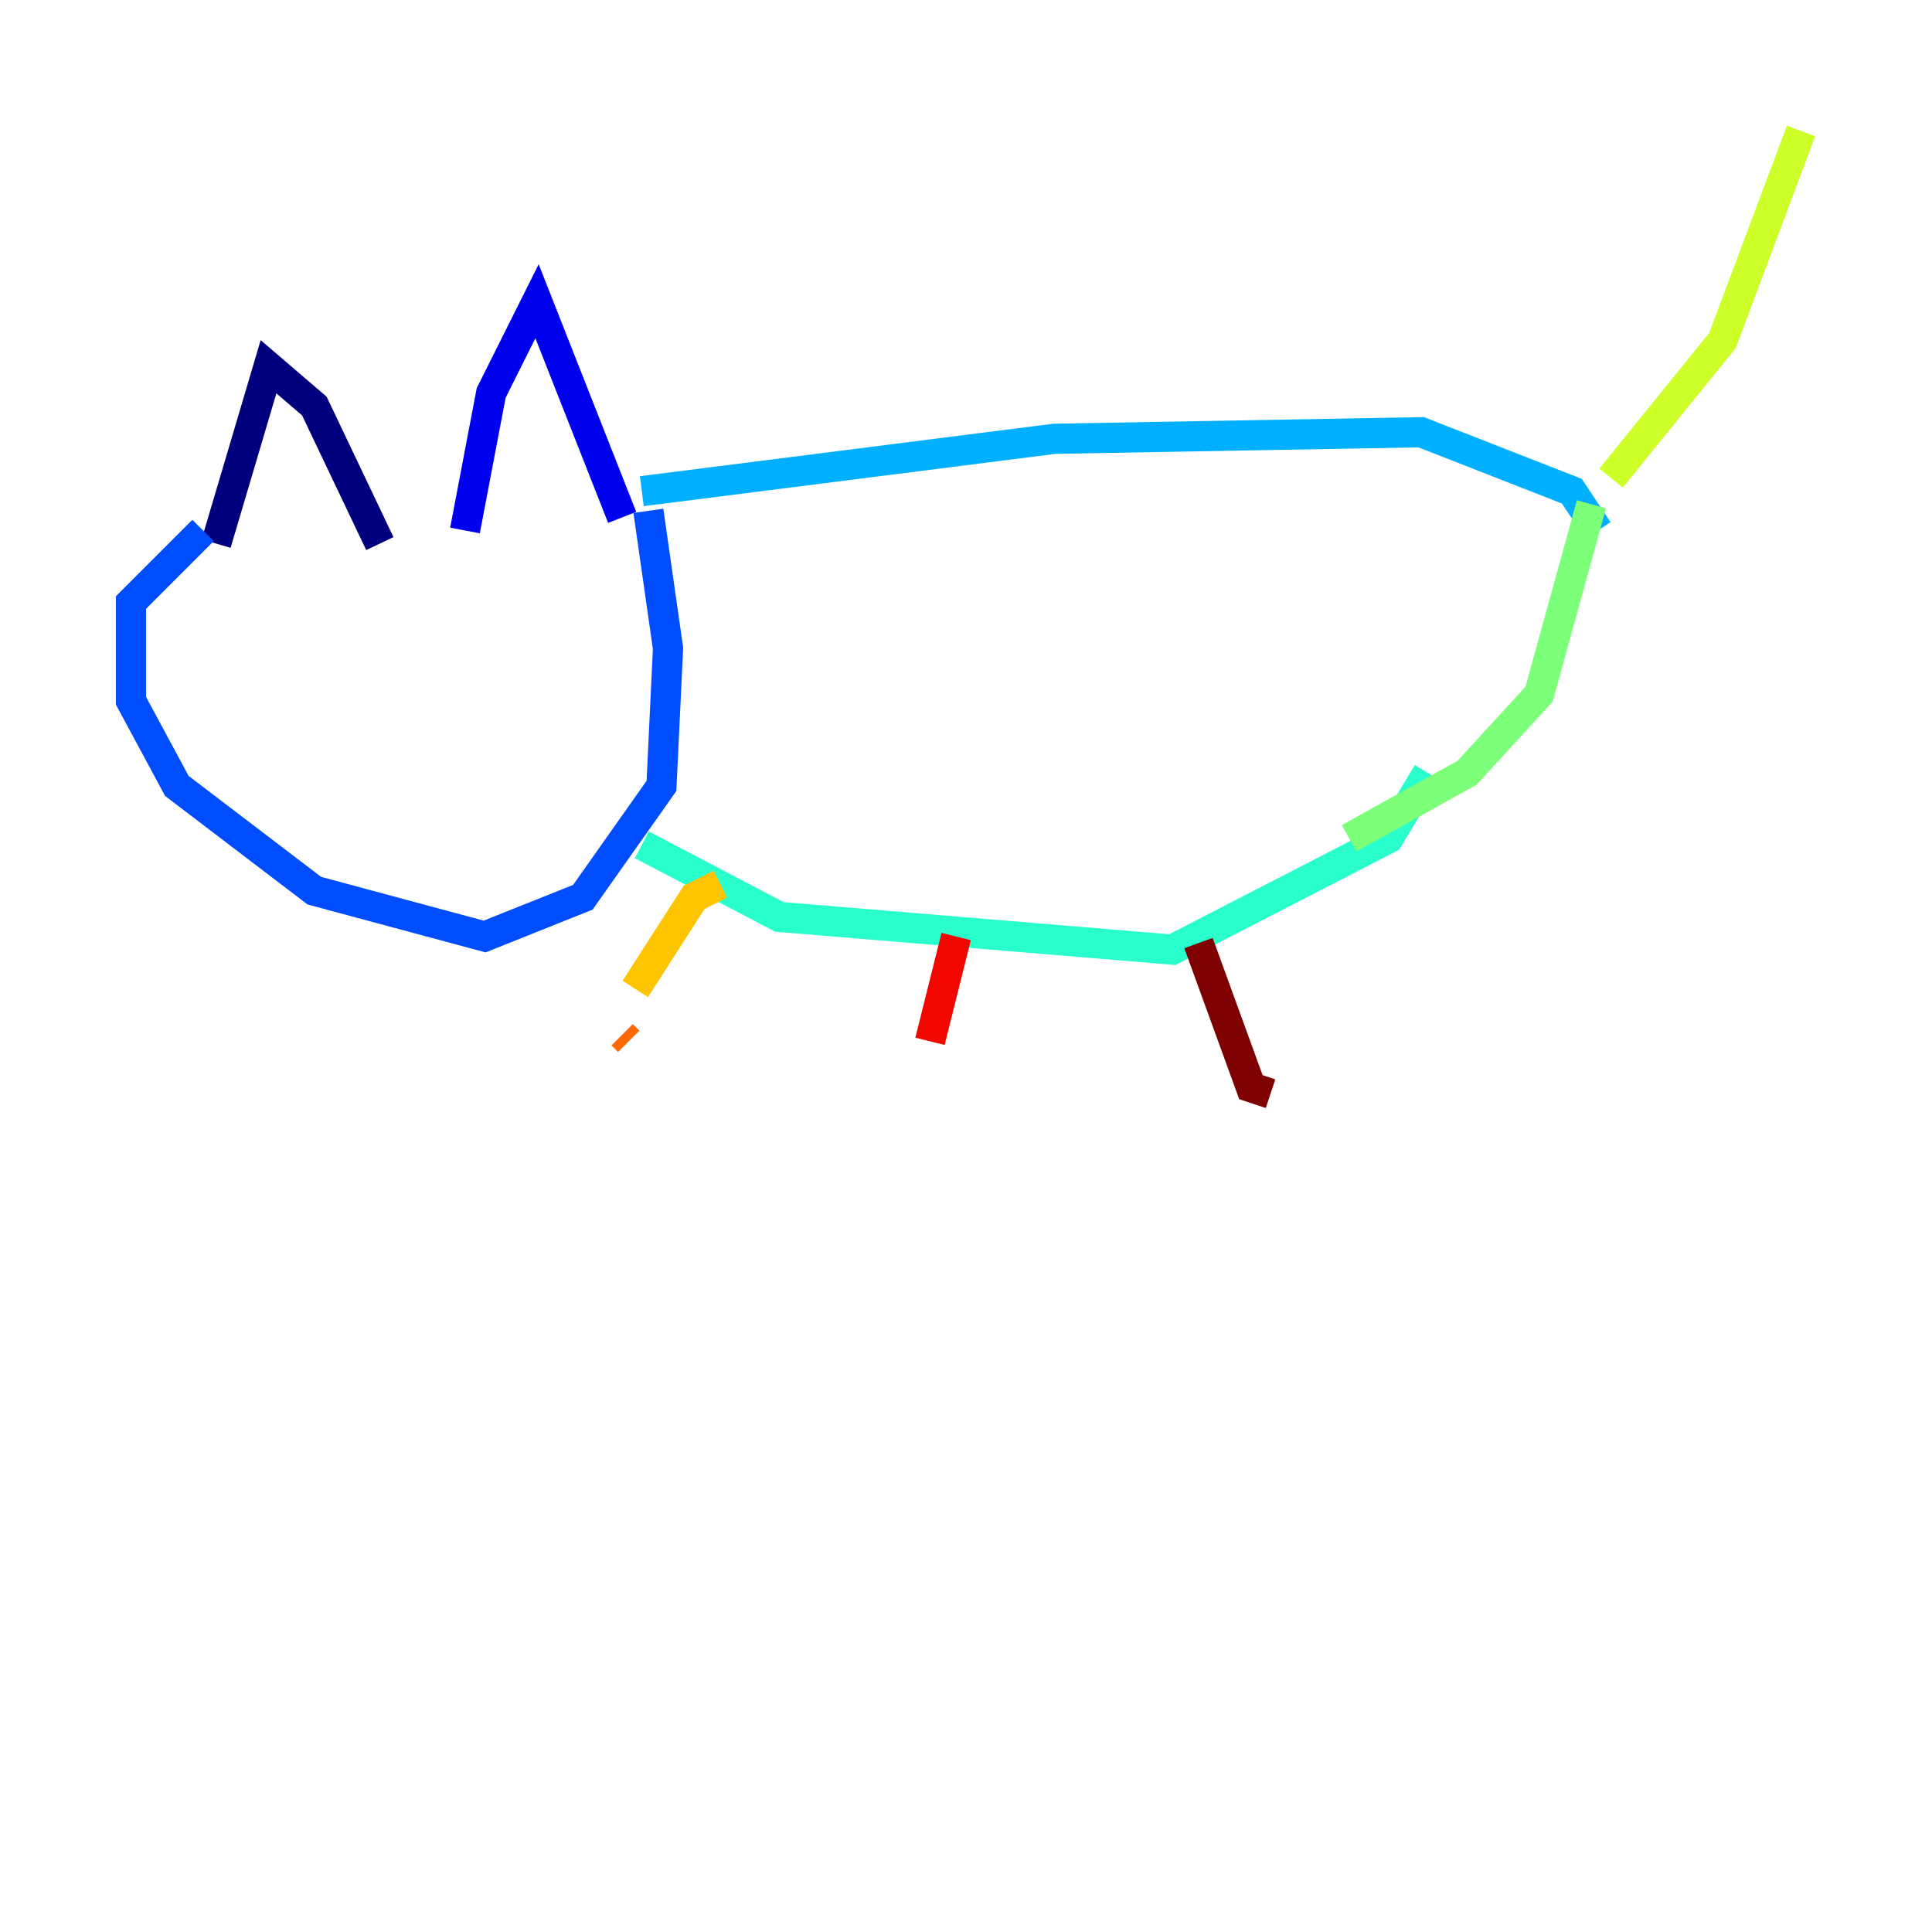 <?xml version="1.0" encoding="utf-8" ?>
<svg baseProfile="tiny" height="128" version="1.2" viewBox="0,0,128,128" width="128" xmlns="http://www.w3.org/2000/svg" xmlns:ev="http://www.w3.org/2001/xml-events" xmlns:xlink="http://www.w3.org/1999/xlink"><defs /><polyline fill="none" points="14.319,36.014 17.79,24.298 20.827,26.902 25.166,36.014" stroke="#00007f" stroke-width="2" /><polyline fill="none" points="30.807,35.146 32.542,26.034 35.58,19.959 41.22,34.278" stroke="#0000f1" stroke-width="2" /><polyline fill="none" points="13.451,35.146 8.678,39.919 8.678,46.427 11.715,52.068 20.827,59.01 32.108,62.047 38.617,59.444 43.824,52.068 44.258,42.956 42.956,33.844" stroke="#004cff" stroke-width="2" /><polyline fill="none" points="42.522,32.542 69.858,29.071 94.156,28.637 104.136,32.542 105.871,35.146" stroke="#00b0ff" stroke-width="2" /><polyline fill="none" points="42.522,55.973 51.634,60.746 77.668,62.915 91.986,55.539 94.59,51.2" stroke="#29ffcd" stroke-width="2" /><polyline fill="none" points="105.437,33.41 101.966,45.993 97.193,51.2 89.383,55.539" stroke="#7cff79" stroke-width="2" /><polyline fill="none" points="106.739,31.675 114.115,22.563 119.322,8.678" stroke="#cdff29" stroke-width="2" /><polyline fill="none" points="47.729,58.576 45.993,59.444 42.088,65.519" stroke="#ffc400" stroke-width="2" /><polyline fill="none" points="41.654,68.99 41.22,68.556" stroke="#ff6700" stroke-width="2" /><polyline fill="none" points="63.349,62.047 61.614,68.99" stroke="#f10700" stroke-width="2" /><polyline fill="none" points="79.403,62.481 82.875,72.027 84.176,72.461" stroke="#7f0000" stroke-width="2" /></svg>